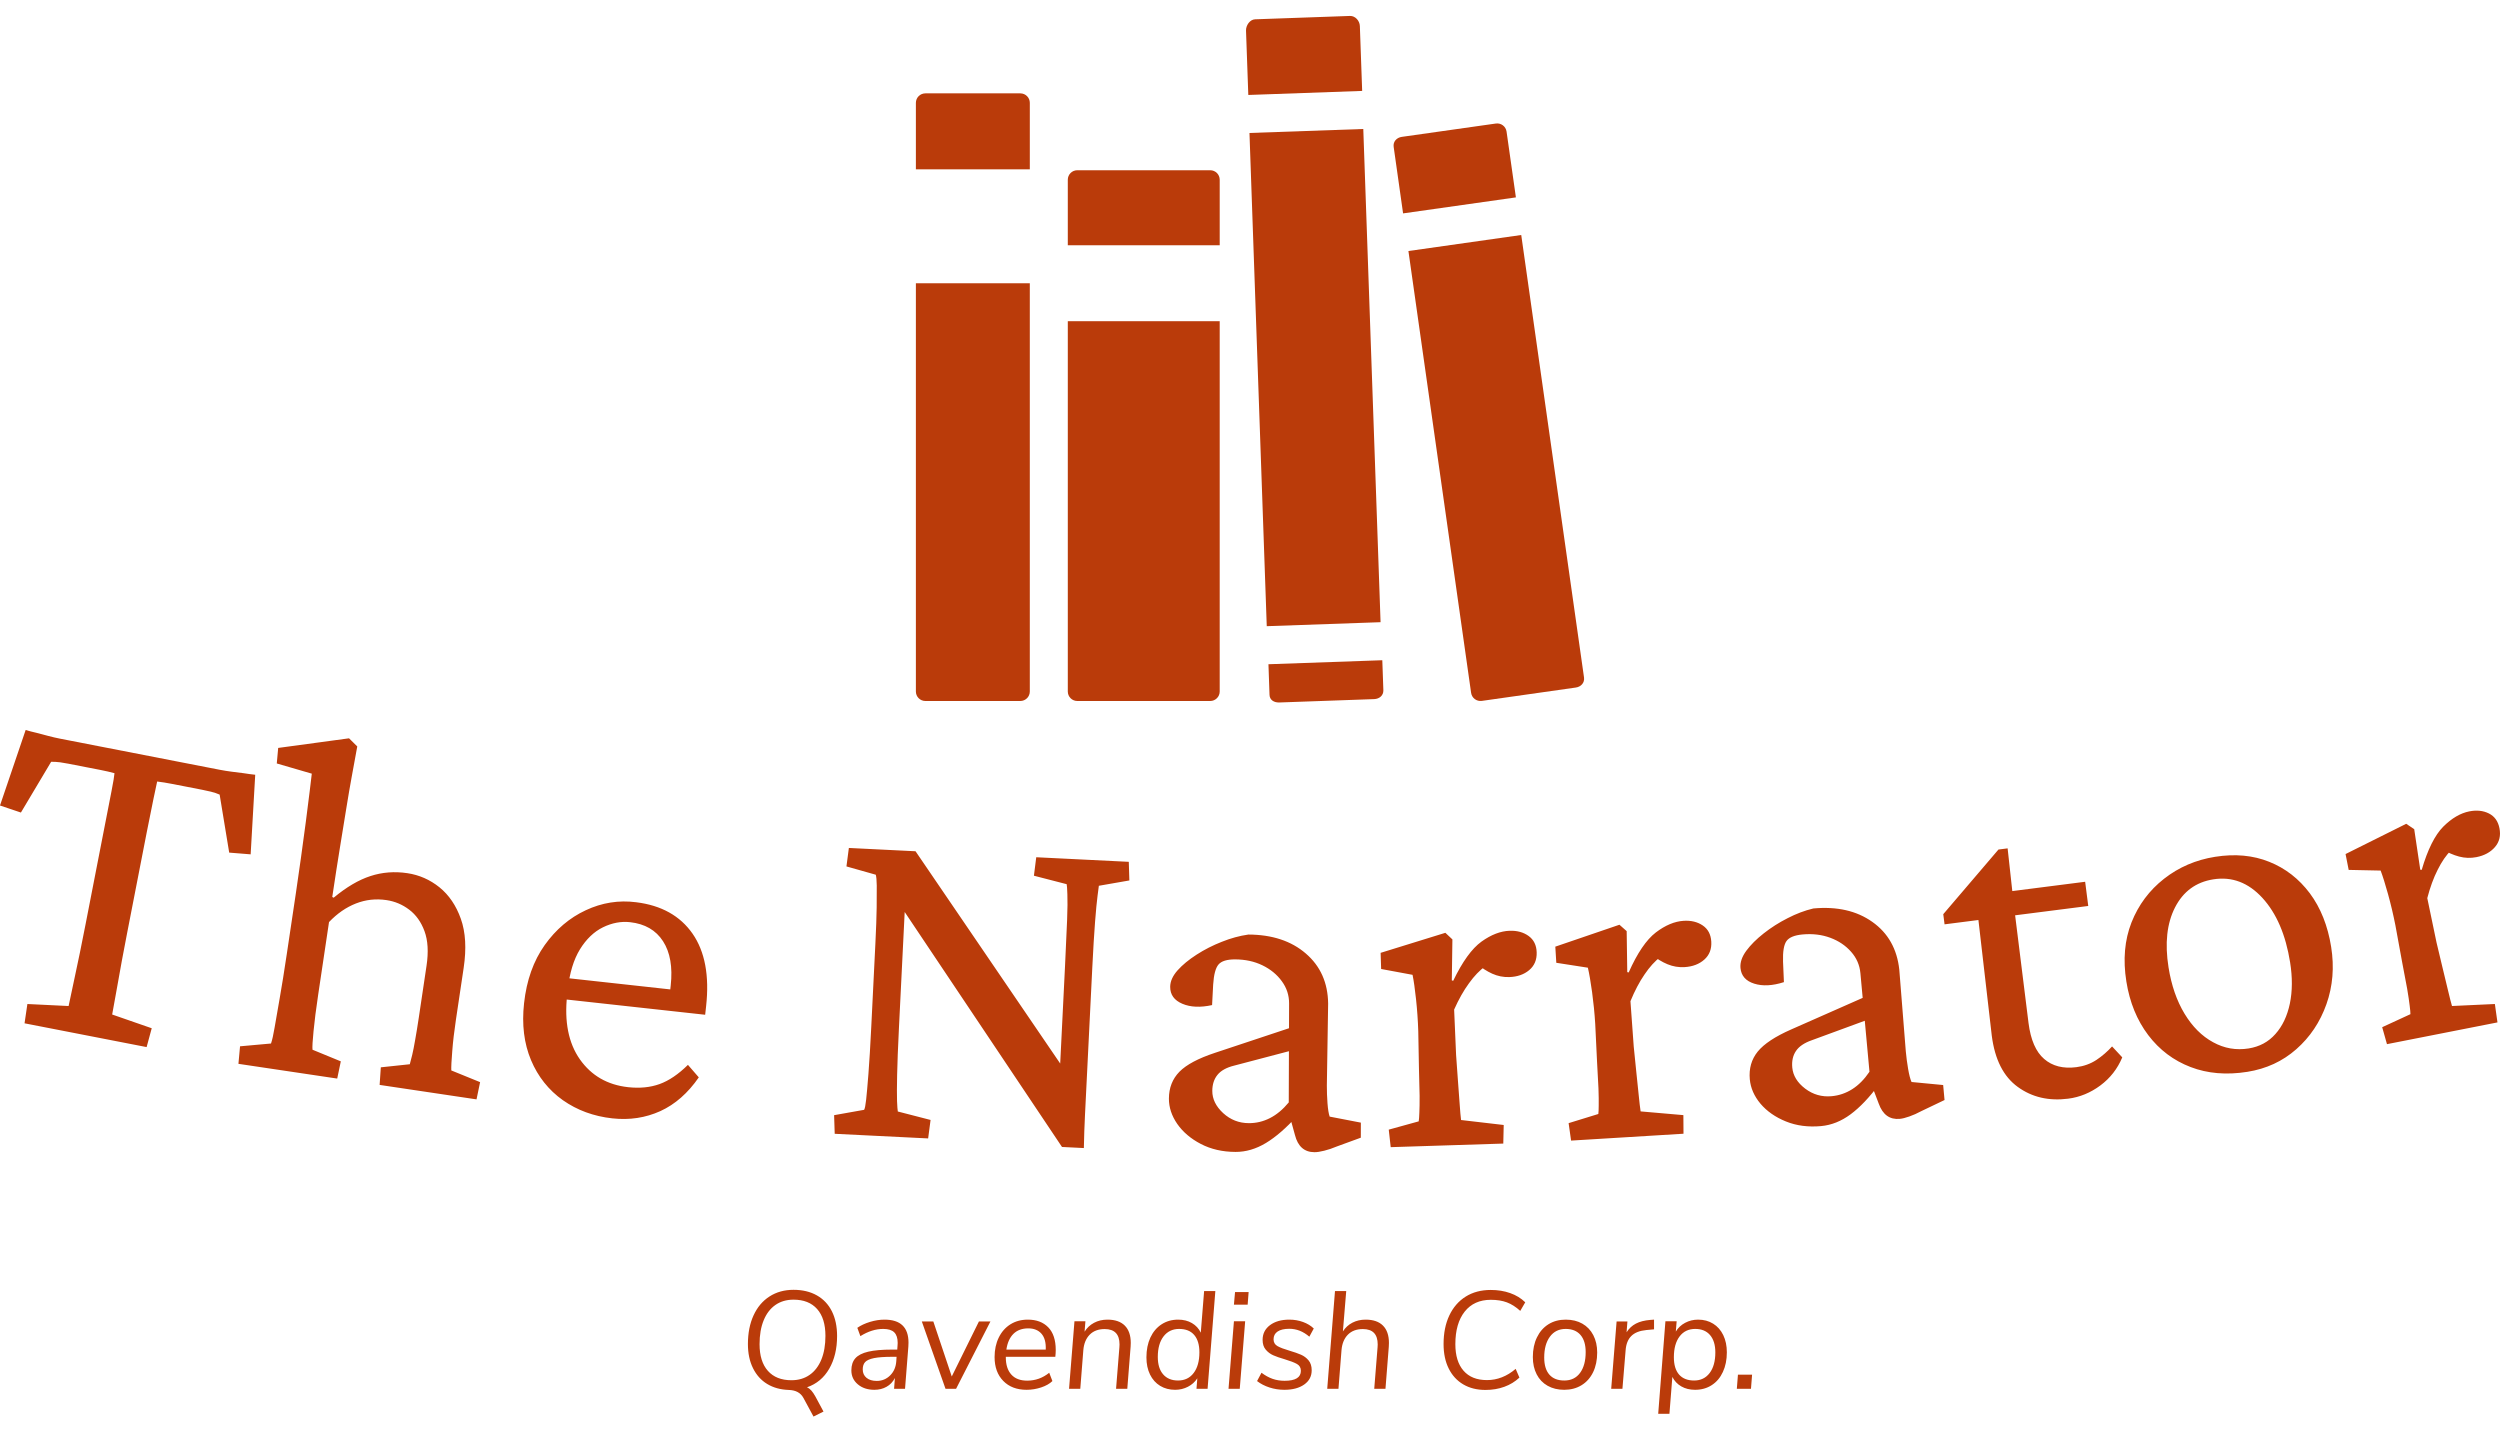 <svg xmlns="http://www.w3.org/2000/svg" version="1.1" xmlns:xlink="http://www.w3.org/1999/xlink" xmlns:svgjs="http://svgjs.dev/svgjs" width="340" height="194.82"><g><svg viewBox="0 0 395.52 221.591" height="194.82" width="340" xmlns="http://www.w3.org/2000/svg" version="1.1" xmlns:xlink="http://www.w3.org/1999/xlink" xmlns:svgjs="http://svgjs.com/svgjs" x="0" y="0" viewbox="0 0 340 194.82"><g><svg viewBox="0 0 395.52 221.591" height="221.591" width="395.52"><g transform="matrix(1,0,0,1,0,112.973)"><svg viewBox="0 0 395.52 108.618" height="108.618" width="395.52"><g id="textblocktransform"><svg viewBox="0 0 395.52 108.618" height="108.618" width="395.52" id="textblock"><g><svg viewBox="0 0 395.52 66.792" height="66.792" width="395.52"><g transform="matrix(1,0,0,1,0,0)"><svg width="395.52" viewBox="2.753 -17.568 249.051 42.057" height="66.792" data-palette-color="#ba3b0a"><path d="M28.178-13.112v0l-0.455 7.929-2.137-0.172-0.952-5.779c-0.244-0.109-0.531-0.205-0.86-0.289-0.331-0.078-0.624-0.142-0.88-0.192v0l-1.718-0.335c-0.314-0.061-0.743-0.145-1.286-0.25-0.537-0.105-1.031-0.184-1.481-0.238v0c-0.048 0.249-0.174 0.842-0.378 1.78-0.195 0.933-0.414 2.018-0.655 3.255-0.242 1.243-0.474 2.434-0.696 3.573v0l-1.254 6.439c-0.39 2.002-0.713 3.746-0.969 5.231-0.262 1.484-0.439 2.462-0.53 2.933v0l3.941 1.369-0.509 1.877-12.161-2.369 0.283-1.922 4.107 0.2c0.092-0.471 0.298-1.443 0.619-2.916 0.321-1.472 0.676-3.21 1.067-5.212v0l1.254-6.439c0.222-1.139 0.454-2.33 0.697-3.573 0.241-1.237 0.453-2.323 0.635-3.258 0.184-0.942 0.283-1.541 0.299-1.796v0c-0.406-0.113-0.877-0.222-1.414-0.327-0.543-0.106-0.972-0.189-1.286-0.25v0l-1.865-0.364c-0.255-0.05-0.535-0.097-0.838-0.143-0.305-0.039-0.607-0.057-0.906-0.054v0l-3.013 5.057-2.084-0.701 2.555-7.52c0.34 0.1 0.709 0.196 1.105 0.286 0.389 0.096 0.78 0.199 1.173 0.31 0.394 0.104 0.781 0.193 1.16 0.267 0.38 0.074 0.762 0.149 1.149 0.224v0l13.623 2.654c0.353 0.069 0.73 0.142 1.129 0.22 0.393 0.076 0.785 0.139 1.176 0.189 0.386 0.041 0.78 0.091 1.183 0.149 0.395 0.063 0.786 0.116 1.172 0.157zM36.347 17.155l-9.841-1.468 0.16-1.746 3.085-0.278c0.118-0.34 0.237-0.868 0.357-1.584 0.121-0.723 0.289-1.689 0.504-2.898 0.215-1.215 0.454-2.703 0.716-4.463v0l0.896-6.003c0.162-1.088 0.33-2.256 0.503-3.504 0.167-1.256 0.331-2.468 0.493-3.638 0.154-1.17 0.284-2.199 0.39-3.086 0.098-0.882 0.166-1.451 0.204-1.708v0l-3.488-1.016 0.14-1.547 7.058-0.958 0.82 0.81c-0.181 0.984-0.362 1.972-0.543 2.962-0.181 0.984-0.364 2.052-0.549 3.204-0.192 1.151-0.401 2.438-0.627 3.86-0.232 1.421-0.49 3.078-0.772 4.97v0l0.141 0.072c1.27-1.057 2.489-1.775 3.658-2.154 1.17-0.385 2.397-0.481 3.683-0.289v0c1.18 0.176 2.246 0.645 3.197 1.407 0.95 0.769 1.66 1.815 2.13 3.139 0.475 1.331 0.569 2.96 0.282 4.885v0l-0.774 5.183c-0.172 1.154-0.294 2.194-0.364 3.12-0.076 0.919-0.108 1.558-0.094 1.917v0l2.869 1.167-0.357 1.716-9.653-1.441 0.119-1.752 2.887-0.307c0.071-0.252 0.152-0.567 0.243-0.945 0.09-0.378 0.187-0.869 0.29-1.473 0.111-0.61 0.231-1.347 0.361-2.211v0l0.773-5.182c0.206-1.378 0.138-2.527-0.203-3.448-0.336-0.913-0.843-1.626-1.521-2.138-0.672-0.511-1.426-0.83-2.264-0.955v0c-1.055-0.157-2.069-0.046-3.043 0.335-0.974 0.38-1.868 0.999-2.683 1.854v0l-1.076 7.21c-0.219 1.47-0.375 2.691-0.466 3.661-0.097 0.963-0.131 1.578-0.103 1.845v0l2.82 1.159zM63.759 21.12v0c-1.862-0.205-3.506-0.808-4.932-1.81-1.418-1.008-2.476-2.338-3.173-3.991-0.696-1.659-0.928-3.549-0.694-5.669v0c0.251-2.286 0.936-4.216 2.055-5.791 1.118-1.567 2.483-2.725 4.094-3.473 1.612-0.755 3.285-1.021 5.017-0.797v0c2.508 0.309 4.382 1.354 5.621 3.133 1.233 1.779 1.683 4.182 1.35 7.211v0l-0.095 0.865-14.811-1.628 0.233-2.117 11.63 1.278-0.596 0.568 0.112-1.014c0.202-1.836-0.052-3.306-0.763-4.409-0.71-1.104-1.808-1.738-3.292-1.901v0c-0.895-0.098-1.792 0.071-2.692 0.509-0.893 0.438-1.658 1.169-2.293 2.192-0.629 1.024-1.033 2.355-1.213 3.991v0l-0.065 0.587c-0.29 2.637 0.133 4.766 1.27 6.387 1.143 1.621 2.745 2.545 4.806 2.772v0c1.16 0.127 2.204 0.024 3.133-0.31 0.936-0.34 1.878-0.977 2.825-1.913v0l1.081 1.246c-1.085 1.571-2.362 2.691-3.83 3.361-1.475 0.669-3.068 0.91-4.778 0.723zM109.192 16.862l-0.879-0.044 0.538-10.866c0.095-1.911 0.164-3.439 0.207-4.586 0.044-1.153 0.053-2.01 0.027-2.571-0.019-0.568-0.042-0.903-0.07-1.005v0l-3.262-0.843 0.231-1.84 9.219 0.456 0.058 1.855-3.04 0.531c-0.005 0.1-0.048 0.431-0.129 0.995-0.074 0.557-0.157 1.417-0.248 2.58-0.091 1.164-0.183 2.684-0.276 4.562v0l-0.572 11.546c-0.051 1.032-0.103 2.081-0.156 3.146-0.053 1.065-0.091 2.165-0.113 3.299v0l-2.178-0.108-16.659-24.885 1.059 0.053-0.644 12.994c-0.096 1.938-0.156 3.49-0.18 4.657-0.024 1.167-0.027 2.034-0.009 2.602 0.025 0.569 0.051 0.917 0.078 1.046v0l3.263 0.842-0.242 1.84-9.308-0.461-0.059-1.855 2.99-0.533c0.073-0.123 0.14-0.46 0.201-1.011 0.06-0.544 0.136-1.405 0.228-2.582 0.092-1.184 0.186-2.744 0.282-4.682v0l0.41-8.29c0.072-1.458 0.115-2.658 0.128-3.598 0.013-0.941 0.016-1.668 0.008-2.182-0.008-0.521-0.04-0.88-0.097-1.076v0l-2.922-0.826 0.241-1.84 6.642 0.329zM125.832 24.462v0c-1.293-0.004-2.442-0.268-3.447-0.791-1.005-0.523-1.789-1.189-2.354-1.998-0.557-0.809-0.834-1.649-0.831-2.523v0c0.004-1.073 0.353-1.965 1.049-2.677 0.696-0.704 1.871-1.33 3.526-1.878v0l7.389-2.455 0.008-2.47c0.003-0.813-0.238-1.551-0.723-2.212-0.484-0.668-1.129-1.197-1.934-1.587-0.805-0.389-1.711-0.586-2.718-0.589v0c-0.807-0.003-1.357 0.165-1.652 0.504-0.294 0.339-0.473 1.008-0.537 2.009v0l-0.107 2.039c-1.168 0.256-2.154 0.213-2.959-0.13-0.812-0.343-1.217-0.904-1.215-1.684v0c0.002-0.547 0.247-1.096 0.736-1.647 0.489-0.545 1.12-1.066 1.895-1.564 0.782-0.504 1.62-0.931 2.515-1.281 0.888-0.357 1.769-0.597 2.642-0.721v0c2.367 0.008 4.275 0.638 5.724 1.889 1.456 1.252 2.197 2.914 2.223 4.987v0l-0.128 8.16c-0.002 0.58 0.019 1.17 0.064 1.77 0.045 0.6 0.116 1.044 0.216 1.331v0l3.108 0.601-0.005 1.5-2.383 0.871c-0.454 0.192-0.874 0.334-1.262 0.426-0.394 0.099-0.717 0.148-0.97 0.147v0c-1.007-0.003-1.655-0.572-1.944-1.707v0l-0.524-1.901 0.73 0.002c-1.077 1.196-2.11 2.093-3.099 2.69-0.989 0.597-2 0.893-3.033 0.889zM127.152 21.597v0c0.747 0.003 1.451-0.165 2.111-0.503 0.668-0.338 1.293-0.859 1.876-1.564v0l0.017-5.1-5.445 1.432c-0.774 0.191-1.332 0.499-1.673 0.924-0.341 0.419-0.513 0.952-0.516 1.598v0c-0.003 0.807 0.358 1.545 1.083 2.214 0.724 0.662 1.573 0.995 2.547 0.999zM152.511 23.631l-11.215 0.357-0.195-1.745 2.985-0.825c0.028-0.161 0.049-0.445 0.063-0.853 0.021-0.401 0.029-0.968 0.026-1.701-0.01-0.727-0.031-1.606-0.064-2.639v0l-0.07-3.79c-0.034-1.066-0.108-2.124-0.221-3.175-0.113-1.05-0.229-1.864-0.348-2.44v0l-3.13-0.581-0.051-1.609 6.45-1.996 0.701 0.658-0.06 4.084 0.141 0.036c0.913-1.903 1.853-3.204 2.817-3.902 0.965-0.691 1.901-1.051 2.808-1.079v0c0.746-0.024 1.375 0.15 1.887 0.52 0.512 0.371 0.779 0.912 0.802 1.625v0c0.024 0.746-0.224 1.338-0.744 1.775-0.52 0.437-1.183 0.668-1.989 0.693v0c-0.586 0.019-1.15-0.094-1.691-0.336-0.541-0.243-1.062-0.583-1.564-1.021v0l0.889 0.262c-0.574 0.412-1.123 0.983-1.646 1.713-0.531 0.724-1.023 1.597-1.478 2.618v0l0.194 4.516c0.059 0.805 0.119 1.637 0.179 2.496 0.06 0.852 0.119 1.644 0.175 2.376 0.05 0.725 0.097 1.264 0.142 1.616v0l4.248 0.495zM170.464 22.65l-11.199 0.684-0.246-1.738 2.96-0.912c0.024-0.162 0.036-0.446 0.038-0.854 0.009-0.401 0.001-0.969-0.024-1.702-0.031-0.726-0.078-1.605-0.141-2.636v0l-0.182-3.786c-0.065-1.065-0.17-2.12-0.313-3.167-0.144-1.046-0.284-1.856-0.419-2.429v0l-3.146-0.489-0.098-1.607 6.389-2.184 0.72 0.638 0.059 4.084 0.142 0.031c0.857-1.929 1.758-3.257 2.702-3.982 0.945-0.719 1.869-1.106 2.775-1.162v0c0.745-0.046 1.379 0.109 1.901 0.465 0.523 0.355 0.806 0.889 0.85 1.601v0c0.046 0.745-0.185 1.344-0.692 1.796-0.507 0.452-1.163 0.702-1.968 0.751v0c-0.586 0.036-1.152-0.06-1.701-0.286-0.548-0.227-1.079-0.552-1.592-0.975v0l0.896 0.236c-0.562 0.428-1.093 1.015-1.595 1.76-0.509 0.739-0.976 1.626-1.401 2.661v0l0.326 4.508c0.082 0.803 0.167 1.633 0.252 2.49 0.085 0.85 0.167 1.64 0.245 2.369 0.071 0.724 0.134 1.261 0.189 1.611v0l4.26 0.371zM184.175 21.889v0c-1.288 0.118-2.457-0.035-3.507-0.461-1.05-0.426-1.894-1.014-2.532-1.765-0.631-0.752-0.987-1.563-1.067-2.433v0c-0.098-1.069 0.165-1.99 0.79-2.764 0.626-0.767 1.736-1.502 3.333-2.204v0l7.122-3.145-0.227-2.46c-0.074-0.81-0.384-1.521-0.929-2.134-0.546-0.619-1.238-1.085-2.076-1.395-0.839-0.311-1.759-0.421-2.762-0.329v0c-0.803 0.074-1.335 0.293-1.596 0.659-0.261 0.365-0.376 1.049-0.344 2.05v0l0.087 2.041c-1.138 0.366-2.124 0.416-2.958 0.151-0.841-0.264-1.297-0.785-1.369-1.561v0c-0.05-0.544 0.142-1.114 0.576-1.71 0.435-0.589 1.014-1.168 1.738-1.736 0.73-0.576 1.524-1.081 2.381-1.515 0.85-0.44 1.704-0.763 2.563-0.968v0c2.357-0.217 4.316 0.229 5.877 1.337 1.568 1.108 2.463 2.692 2.686 4.754v0l0.648 8.135c0.053 0.578 0.13 1.163 0.231 1.756 0.101 0.593 0.215 1.028 0.341 1.305v0l3.151 0.302 0.137 1.494-2.289 1.094c-0.434 0.234-0.839 0.415-1.215 0.544-0.383 0.136-0.7 0.215-0.953 0.238v0c-1.002 0.092-1.702-0.413-2.097-1.514v0l-0.702-1.844 0.727-0.067c-0.959 1.293-1.902 2.284-2.83 2.972-0.928 0.688-1.906 1.079-2.935 1.173zM185.217 18.912v0c0.744-0.068 1.428-0.302 2.055-0.701 0.633-0.4 1.206-0.978 1.718-1.735v0l-0.467-5.079-5.284 1.942c-0.752 0.263-1.278 0.623-1.578 1.079-0.3 0.449-0.421 0.996-0.361 1.64v0c0.074 0.803 0.503 1.504 1.287 2.101 0.784 0.591 1.661 0.842 2.63 0.753zM213.158 13.953l1.016 1.09c-0.473 1.136-1.201 2.069-2.183 2.799-0.982 0.73-2.052 1.169-3.209 1.317v0c-1.931 0.247-3.604-0.144-5.019-1.173-1.422-1.028-2.284-2.729-2.588-5.103v0l-1.331-11.524-3.373 0.431-0.129-1.012 5.498-6.439 0.913-0.117 0.609 5.558 1.474 11.849c0.214 1.673 0.732 2.864 1.555 3.571 0.824 0.715 1.894 0.988 3.21 0.82v0c0.741-0.095 1.406-0.334 1.995-0.719 0.582-0.39 1.102-0.84 1.562-1.348zM210.785-0.039l-9.007 1.15-0.308-2.41 9.007-1.151zM226.636 16.484v0c-2.08 0.331-3.966 0.172-5.656-0.478-1.696-0.648-3.104-1.71-4.223-3.186-1.12-1.482-1.845-3.261-2.175-5.334v0c-0.346-2.173-0.175-4.134 0.512-5.884 0.694-1.751 1.776-3.202 3.246-4.354 1.471-1.152 3.164-1.88 5.08-2.185v0c1.988-0.316 3.787-0.15 5.395 0.498 1.608 0.642 2.955 1.687 4.043 3.134 1.082 1.455 1.791 3.236 2.126 5.342v0c0.321 2.015 0.164 3.916-0.47 5.705-0.634 1.788-1.634 3.284-3.002 4.487-1.361 1.202-2.987 1.954-4.876 2.255zM226.761 14.155v0c1.086-0.173 1.975-0.652 2.668-1.437 0.7-0.78 1.18-1.791 1.441-3.034 0.256-1.236 0.264-2.604 0.025-4.105v0c-0.438-2.752-1.359-4.894-2.764-6.426-1.404-1.525-3.034-2.14-4.89-1.844v0c-1.725 0.274-2.994 1.205-3.809 2.793-0.814 1.588-1.03 3.58-0.649 5.976v0c0.285 1.791 0.817 3.33 1.595 4.617 0.779 1.287 1.726 2.233 2.842 2.839 1.11 0.613 2.291 0.82 3.541 0.621zM251.552 11.56l-11.008 2.167-0.476-1.69 2.813-1.297c0.002-0.163-0.023-0.447-0.076-0.852-0.045-0.399-0.128-0.96-0.25-1.683-0.127-0.716-0.291-1.58-0.49-2.594v0l-0.683-3.729c-0.206-1.047-0.45-2.079-0.732-3.097-0.282-1.018-0.528-1.802-0.738-2.351v0l-3.183-0.067-0.311-1.579 6.042-3.014 0.798 0.536 0.602 4.04 0.145 0.012c0.593-2.026 1.309-3.461 2.149-4.306 0.841-0.838 1.706-1.345 2.595-1.52v0c0.733-0.144 1.382-0.075 1.947 0.208 0.565 0.283 0.917 0.774 1.054 1.474v0c0.144 0.733-0.005 1.356-0.447 1.871-0.442 0.515-1.059 0.851-1.85 1.007v0c-0.576 0.113-1.15 0.094-1.724-0.058-0.574-0.152-1.143-0.404-1.708-0.755v0l0.92 0.115c-0.5 0.499-0.949 1.152-1.348 1.957-0.406 0.8-0.751 1.741-1.034 2.823v0l0.922 4.425c0.189 0.785 0.382 1.596 0.581 2.434 0.198 0.831 0.383 1.603 0.558 2.316 0.167 0.708 0.3 1.232 0.401 1.572v0l4.272-0.199z" opacity="1" transform="matrix(1,0,0,1,0,0)" fill="#ba3b0a" class="wordmark-text-0" data-fill-palette-color="primary" id="text-0"></path></svg></g></svg></g><g transform="matrix(1,0,0,1,118.32,88.566)"><svg viewBox="0 0 158.88 20.052" height="20.052" width="158.88"><g transform="matrix(1,0,0,1,0,0)"><svg width="158.88" viewBox="3.45 -35.7 362.07 45.7" height="20.052" data-palette-color="#ba3b0a"><path d="M24.75-0.55Q25.65-0.15 26.35 0.65 27.05 1.45 27.8 2.8L27.8 2.8 30.7 8.2 27.1 10 23.45 3.25Q21.95 0.5 18.15 0.4L18.15 0.4Q13.7 0.25 10.4-1.75 7.1-3.75 5.28-7.45 3.45-11.15 3.45-16.15L3.45-16.15Q3.45-22.05 5.48-26.48 7.5-30.9 11.23-33.3 14.95-35.7 19.9-35.7L19.9-35.7Q24.75-35.7 28.3-33.7 31.85-31.7 33.73-27.95 35.6-24.2 35.6-19.05L35.6-19.05Q35.6-12.15 32.77-7.25 29.95-2.35 24.75-0.55L24.75-0.55ZM7.65-16.1Q7.65-9.85 10.65-6.48 13.65-3.1 19.15-3.1L19.15-3.1Q22.95-3.1 25.7-5.03 28.45-6.95 29.93-10.55 31.4-14.15 31.4-19.1L31.4-19.1Q31.4-25.4 28.4-28.78 25.4-32.15 19.9-32.15L19.9-32.15Q16.1-32.15 13.35-30.23 10.6-28.3 9.13-24.7 7.65-21.1 7.65-16.1L7.65-16.1ZM52.7-24.95Q61.35-24.95 61.35-16.65L61.35-16.65Q61.35-15.75 61.3-15.25L61.3-15.25 60.1 0 56.15 0 56.45-3.9Q55.35-1.8 53.42-0.73 51.5 0.35 49.05 0.35L49.05 0.35Q45.4 0.35 43.07-1.63 40.75-3.6 40.75-6.65L40.75-6.65Q40.75-9.4 42.2-11.03 43.65-12.65 46.85-13.4 50.05-14.15 55.5-14.15L55.5-14.15 57.3-14.15 57.4-15.6 57.45-16.55Q57.45-19.15 56.2-20.38 54.95-21.6 52.25-21.6L52.25-21.6Q48.15-21.6 44-19L44-19 42.9-22Q44.75-23.3 47.45-24.13 50.15-24.95 52.7-24.95L52.7-24.95ZM49.9-2.85Q52.75-2.85 54.75-4.85 56.75-6.85 56.95-10L56.95-10 57.05-11.55 55.65-11.55Q51.25-11.55 48.92-11.08 46.6-10.6 45.72-9.65 44.85-8.7 44.85-7L44.85-7Q44.85-5.1 46.2-3.98 47.55-2.85 49.9-2.85L49.9-2.85ZM76.95-4.45L86.75-24.3 90.9-24.3 78.5 0 74.7 0 66.15-24.3 70.3-24.3 76.95-4.45ZM114.29-11.55L96.44-11.55 96.44-11.35Q96.44-7.35 98.42-5.15 100.39-2.95 104.14-2.95L104.14-2.95Q108.59-2.95 112.09-5.8L112.09-5.8 113.24-2.8Q111.74-1.35 109.17-0.5 106.59 0.35 103.94 0.35L103.94 0.35Q98.64 0.35 95.52-2.85 92.39-6.05 92.39-11.45L92.39-11.45Q92.39-15.4 93.89-18.48 95.39-21.55 98.09-23.25 100.79-24.95 104.39-24.95L104.39-24.95Q109.04-24.95 111.74-22.18 114.44-19.4 114.44-14L114.44-14Q114.44-12.85 114.29-11.55L114.29-11.55ZM104.54-21.8Q101.19-21.8 99.19-19.83 97.19-17.85 96.64-14.15L96.64-14.15 110.84-14.15Q110.99-17.95 109.29-19.88 107.59-21.8 104.54-21.8L104.54-21.8ZM133.09-24.95Q137.19-24.95 139.34-22.8 141.49-20.65 141.49-16.55L141.49-16.55Q141.49-15.65 141.44-15.2L141.44-15.2 140.24 0 136.19 0 137.39-14.95Q137.44-15.3 137.44-16L137.44-16Q137.44-21.55 132.09-21.55L132.09-21.55Q128.69-21.55 126.69-19.53 124.69-17.5 124.39-13.95L124.39-13.95 123.29 0 119.24 0 121.19-24.35 125.14-24.35 124.84-20.6Q126.09-22.65 128.24-23.8 130.39-24.95 133.09-24.95L133.09-24.95ZM167.94-35.25L171.99-35.25 169.19 0 165.19 0 165.49-3.8Q164.24-1.85 162.11-0.75 159.99 0.35 157.49 0.35L157.49 0.35Q154.44 0.35 152.09-1.07 149.74-2.5 148.44-5.15 147.14-7.8 147.14-11.35L147.14-11.35Q147.14-15.4 148.56-18.48 149.99-21.55 152.59-23.25 155.19-24.95 158.59-24.95L158.59-24.95Q161.44-24.95 163.56-23.7 165.69-22.45 166.74-20.25L166.74-20.25 167.94-35.25ZM158.54-3Q162.14-3 164.19-5.73 166.24-8.45 166.24-13.15L166.24-13.15Q166.24-17.25 164.36-19.43 162.49-21.6 158.94-21.6L158.94-21.6Q155.39-21.6 153.31-18.9 151.24-16.2 151.24-11.5L151.24-11.5Q151.24-7.45 153.16-5.23 155.09-3 158.54-3L158.54-3ZM180.79 0L176.74 0 178.69-24.35 182.74-24.35 180.79 0ZM178.69-30.35L179.09-34.9 183.99-34.9 183.64-30.35 178.69-30.35ZM196.88 0.35Q194.08 0.35 191.53-0.48 188.98-1.3 187.03-2.8L187.03-2.8 188.63-5.8Q190.63-4.3 192.63-3.6 194.63-2.9 196.98-2.9L196.98-2.9Q202.83-2.9 202.83-6.5L202.83-6.5Q202.83-8.15 201.43-8.95 200.03-9.75 197.03-10.65L197.03-10.65Q194.43-11.4 192.86-12.1 191.28-12.8 190.16-14.13 189.03-15.45 189.03-17.65L189.03-17.65Q189.03-20.95 191.68-22.95 194.33-24.95 198.68-24.95L198.68-24.95Q201.28-24.95 203.61-24.1 205.93-23.25 207.48-21.75L207.48-21.75 205.88-18.8Q202.58-21.65 198.68-21.65L198.68-21.65Q195.93-21.65 194.46-20.68 192.98-19.7 192.98-17.85L192.98-17.85Q192.98-16.2 194.41-15.4 195.83-14.6 198.73-13.75L198.73-13.75Q201.28-13 202.88-12.3 204.48-11.6 205.61-10.25 206.73-8.9 206.73-6.7L206.73-6.7Q206.73-3.45 204.03-1.55 201.33 0.35 196.88 0.35L196.88 0.35ZM226.18-24.95Q230.28-24.95 232.43-22.8 234.58-20.65 234.58-16.55L234.58-16.55Q234.58-15.65 234.53-15.2L234.53-15.2 233.33 0 229.28 0 230.48-14.95Q230.53-15.3 230.53-16L230.53-16Q230.53-21.55 225.18-21.55L225.18-21.55Q221.78-21.55 219.78-19.53 217.78-17.5 217.48-13.95L217.48-13.95 216.38 0 212.33 0 215.13-35.25 219.18-35.25 217.98-20.7Q219.28-22.75 221.41-23.85 223.53-24.95 226.18-24.95L226.18-24.95ZM269.38 0.4Q264.78 0.4 261.38-1.6 257.98-3.6 256.13-7.33 254.28-11.05 254.28-16.15L254.28-16.15Q254.28-22.05 256.35-26.45 258.43-30.85 262.25-33.25 266.08-35.65 271.28-35.65L271.28-35.65Q275.13-35.65 278.3-34.52 281.48-33.4 283.73-31.2L283.73-31.2 281.93-28.1Q279.58-30.25 277.1-31.18 274.63-32.1 271.33-32.1L271.33-32.1Q265.28-32.1 261.9-27.85 258.53-23.6 258.53-16.1L258.53-16.1Q258.53-9.9 261.48-6.53 264.43-3.15 269.93-3.15L269.93-3.15Q275.53-3.15 280.28-7.2L280.28-7.2 281.63-4.05Q279.28-1.85 276.18-0.73 273.08 0.4 269.38 0.4L269.38 0.4ZM297.77 0.35Q294.37 0.35 291.8-1.1 289.22-2.55 287.85-5.23 286.47-7.9 286.47-11.45L286.47-11.45Q286.47-15.5 287.95-18.55 289.42-21.6 292.1-23.28 294.77-24.95 298.32-24.95L298.32-24.95Q301.77-24.95 304.32-23.5 306.87-22.05 308.27-19.35 309.67-16.65 309.67-13.1L309.67-13.1Q309.67-9.05 308.2-6 306.72-2.95 304.02-1.3 301.32 0.35 297.77 0.35L297.77 0.35ZM297.82-3Q301.47-3 303.5-5.75 305.52-8.5 305.52-13.25L305.52-13.25Q305.52-17.25 303.65-19.43 301.77-21.6 298.32-21.6L298.32-21.6Q294.67-21.6 292.62-18.8 290.57-16 290.57-11.3L290.57-11.3Q290.57-7.25 292.42-5.13 294.27-3 297.82-3L297.82-3ZM328.82-24.85L330.17-24.95 330.17-21.45 327.42-21.2Q323.77-20.85 321.97-19.05 320.17-17.25 319.92-13.9L319.92-13.9 318.77 0 314.72 0 316.67-24.3 320.57-24.3 320.27-20.4Q321.57-22.45 323.65-23.53 325.72-24.6 328.82-24.85L328.82-24.85ZM346.07-24.95Q349.12-24.95 351.47-23.5 353.82-22.05 355.12-19.38 356.42-16.7 356.42-13.15L356.42-13.15Q356.42-9.15 354.99-6.08 353.57-3 350.97-1.33 348.37 0.35 344.97 0.35L344.97 0.35Q342.12 0.35 339.99-0.88 337.87-2.1 336.77-4.3L336.77-4.3 335.72 9 331.67 9 334.27-24.35 338.32-24.35 338.02-20.65Q339.22-22.65 341.37-23.8 343.52-24.95 346.07-24.95L346.07-24.95ZM344.62-3Q348.17-3 350.22-5.7 352.27-8.4 352.27-13.15L352.27-13.15Q352.27-17.15 350.37-19.38 348.47-21.6 345.02-21.6L345.02-21.6Q341.42-21.6 339.37-18.88 337.32-16.15 337.32-11.4L337.32-11.4Q337.32-7.3 339.19-5.15 341.07-3 344.62-3L344.62-3ZM360.02 0L360.42-5.1 365.52-5.1 365.12 0 360.02 0Z" opacity="1" transform="matrix(1,0,0,1,0,0)" fill="#ba3b0a" class="slogan-text-1" data-fill-palette-color="secondary" id="text-1"></path></svg></g></svg></g></svg></g></svg></g><g transform="matrix(1,0,0,1,144.9,0)"><svg viewBox="0 0 105.72 108.618" height="108.618" width="105.72"><g><svg xmlns="http://www.w3.org/2000/svg" xmlns:xlink="http://www.w3.org/1999/xlink" version="1.1" x="0" y="0" viewBox="3 1.711 94 96.577" enable-background="new 0 0 100 100" xml:space="preserve" height="108.618" width="105.72" class="icon-icon-0" data-fill-palette-color="accent" id="icon-0"><path d="M65.454 3.129c-0.026-0.735-0.647-1.442-1.385-1.417L50.721 2.185c-0.738 0.026-1.307 0.858-1.281 1.597l0.321 9.046 16.017-0.569L65.454 3.129z" fill="#ba3b0a" data-fill-palette-color="accent"></path><rect x="51.172" y="17.86" transform="matrix(0.999 -0.035 0.035 0.999 -1.82 2.123)" width="16.026" height="69.45" fill="#ba3b0a" data-fill-palette-color="accent"></rect><path d="M52.745 97.213c0.026 0.73 0.636 1.096 1.375 1.074l13.348-0.475c0.738-0.026 1.317-0.517 1.292-1.252l-0.149-4.216-16.016 0.563L52.745 97.213z" fill="#ba3b0a" data-fill-palette-color="accent"></path><path d="M3 96.743c0 0.735 0.597 1.336 1.335 1.336h13.355c0.738 0 1.336-0.601 1.336-1.336V39.314H3V96.743z" fill="#ba3b0a" data-fill-palette-color="accent"></path><path d="M19.027 13.938c0-0.738-0.598-1.335-1.336-1.335H4.336C3.598 12.603 3 13.201 3 13.938v9.349h16.027V13.938z" fill="#ba3b0a" data-fill-palette-color="accent"></path><path d="M45.738 24.753c0-0.738-0.597-1.335-1.335-1.335H25.705c-0.738 0-1.335 0.597-1.335 1.335v9.219h21.369V24.753z" fill="#ba3b0a" data-fill-palette-color="accent"></path><path d="M24.37 44.657v52.086c0 0.735 0.597 1.336 1.335 1.336h18.698c0.738 0 1.335-0.601 1.335-1.336V44.657H24.37z" fill="#ba3b0a" data-fill-palette-color="accent"></path><path d="M81.102 96.926c0.104 0.735 0.777 1.241 1.513 1.138l13.22-1.879c0.73-0.104 1.252-0.673 1.153-1.408l-8.833-62.25-15.87 2.254L81.102 96.926z" fill="#ba3b0a" data-fill-palette-color="accent"></path><path d="M86.09 17.979c-0.104-0.73-0.777-1.237-1.508-1.132l-13.225 1.875c-0.73 0.102-1.252 0.673-1.148 1.403l1.325 9.362 15.87-2.251L86.09 17.979z" fill="#ba3b0a" data-fill-palette-color="accent"></path></svg></g></svg></g><g></g></svg></g><defs></defs></svg></g></svg>